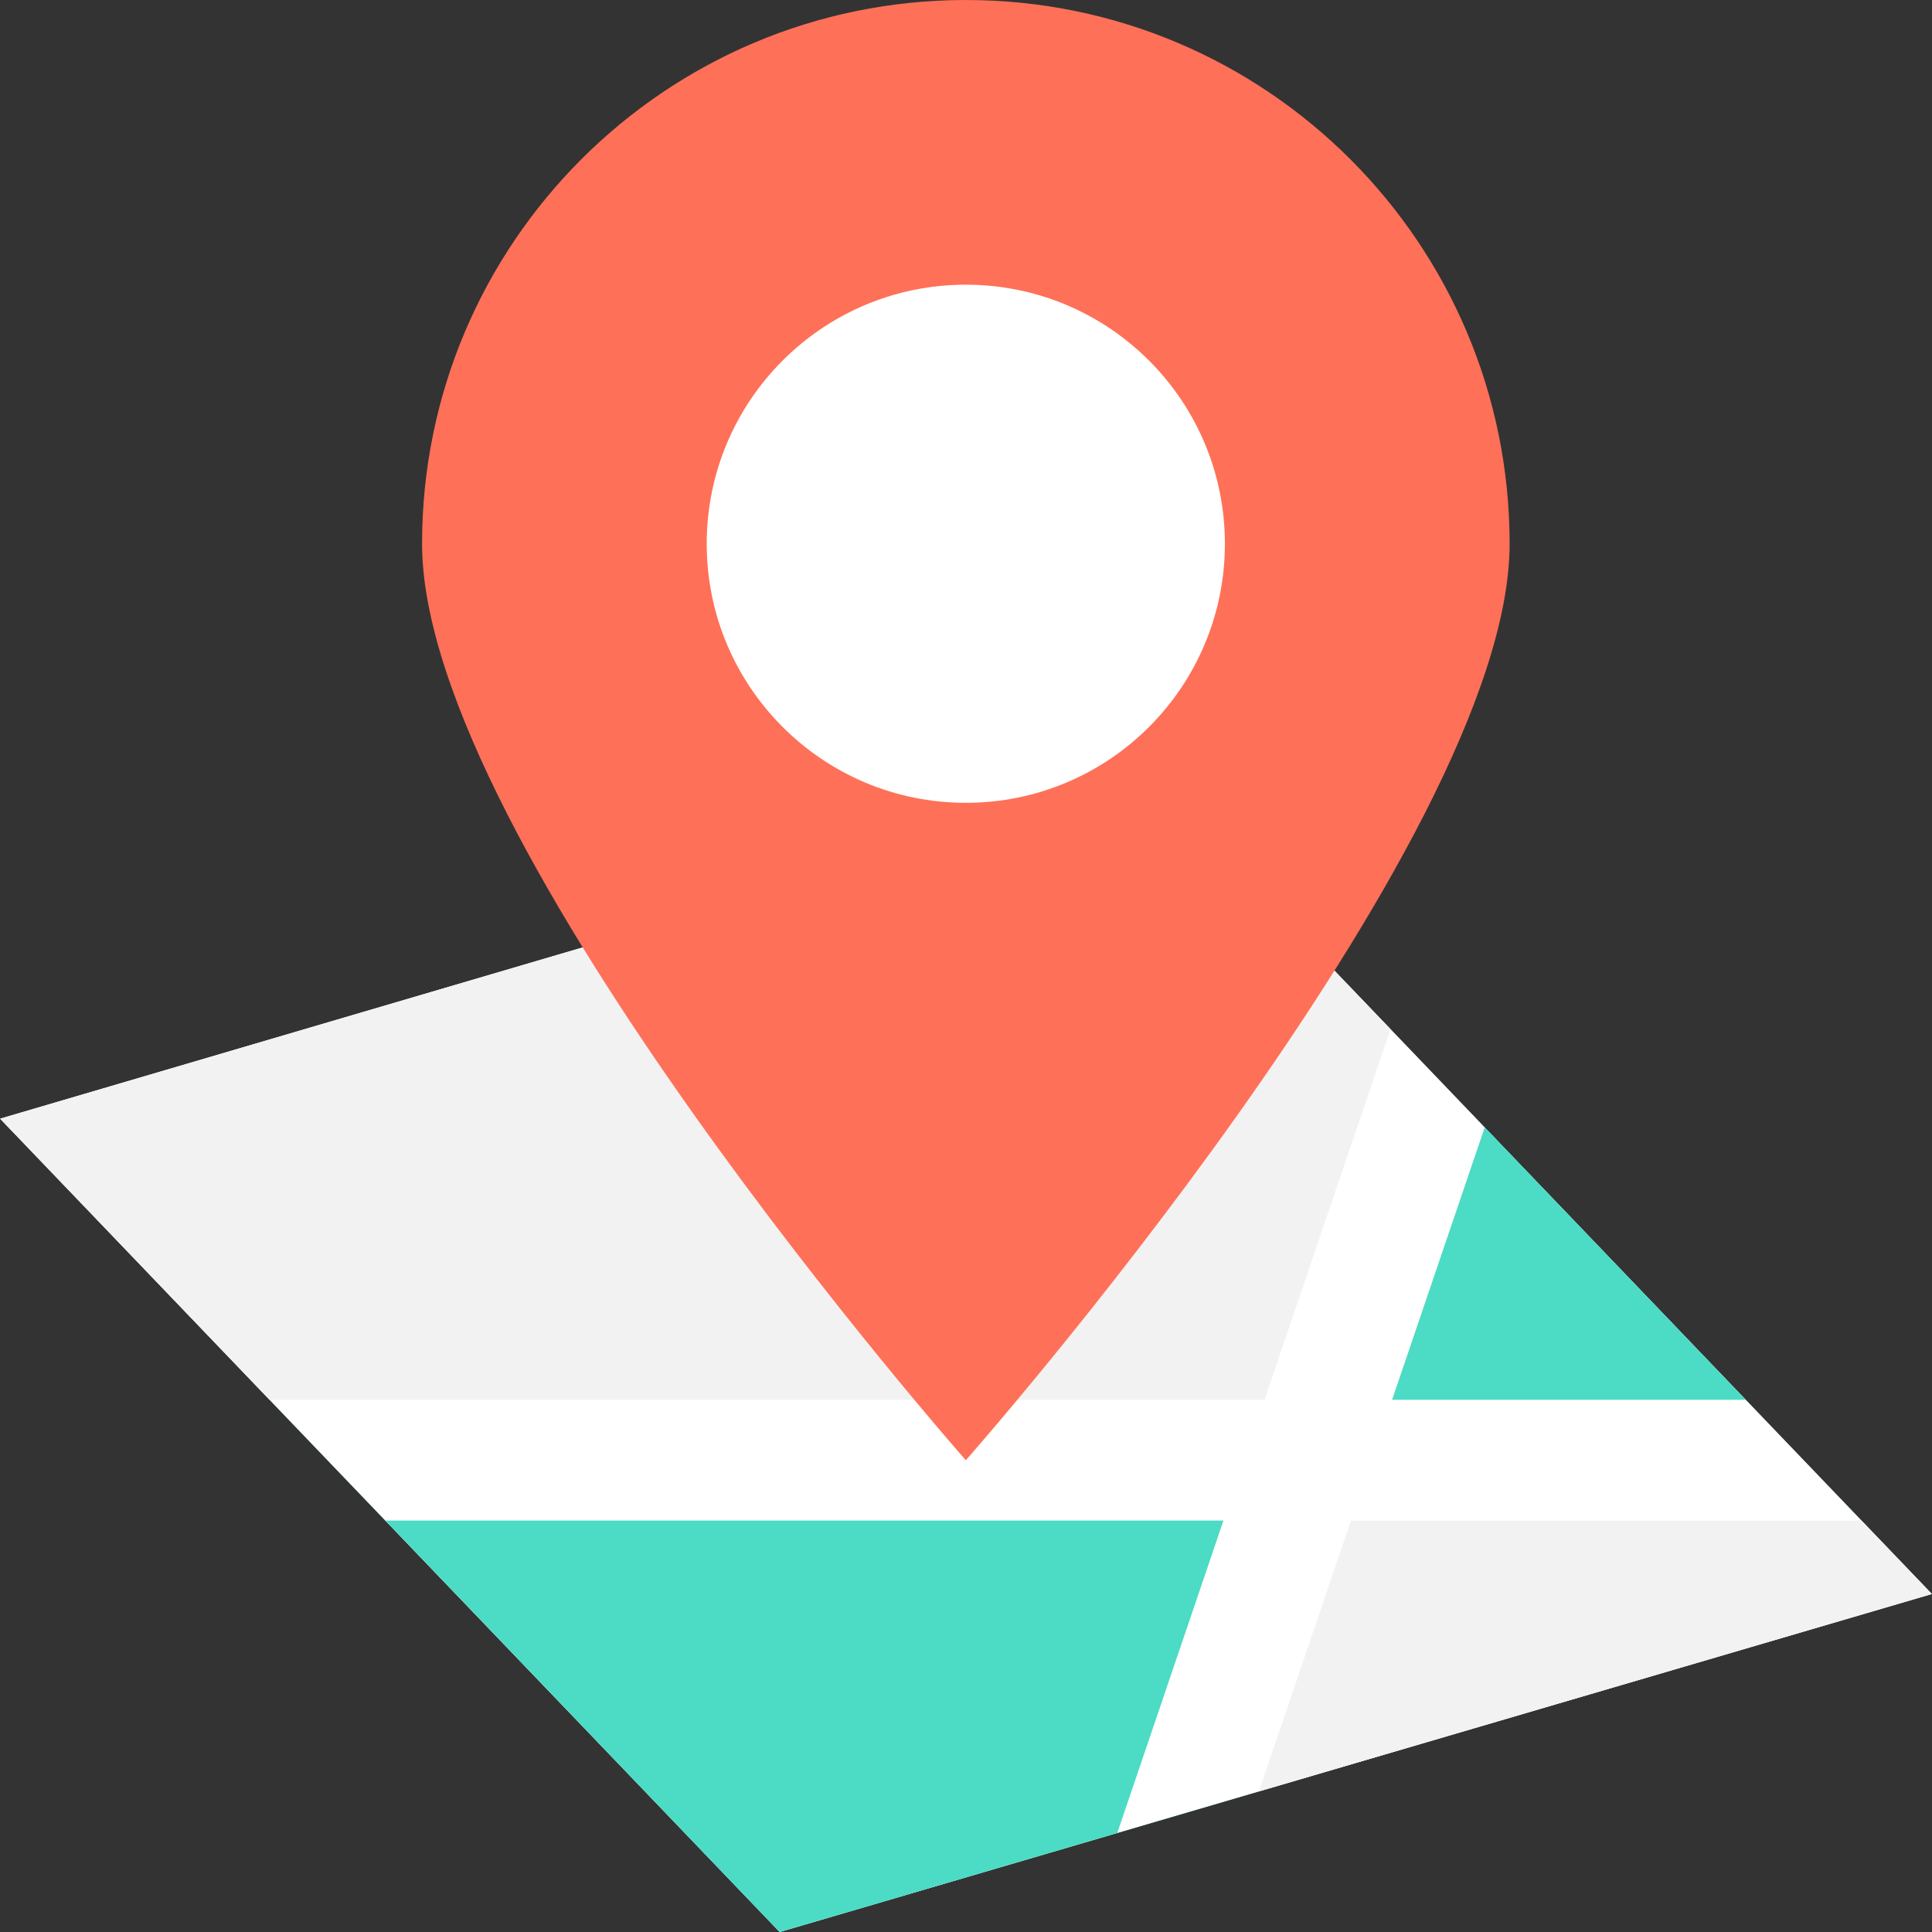 <?xml version="1.0" encoding="utf-8"?>
<!-- Generator: Adobe Illustrator 16.0.0, SVG Export Plug-In . SVG Version: 6.00 Build 0)  -->
<!DOCTYPE svg PUBLIC "-//W3C//DTD SVG 1.1//EN" "http://www.w3.org/Graphics/SVG/1.1/DTD/svg11.dtd">
<svg version="1.1" id="Layer_1" xmlns="http://www.w3.org/2000/svg" xmlns:xlink="http://www.w3.org/1999/xlink" x="0px" y="0px"
	 width="48px" height="48px" viewBox="0 0 48 48" enable-background="new 0 0 48 48" xml:space="preserve">
<rect x="0" y="0" width="48" height="48" fill="#333333" stroke="none"/>
<g>
	<polygon fill="#4CDBC4" points="47.996,39.602 19.371,48 0.004,27.794 28.617,19.382 	"/>
	<polygon fill="#FFFFFF" points="47.996,39.602 19.371,48 0.004,27.794 28.617,19.382 	"/>
	<polygon fill="#4CDBC4" points="9.574,37.778 19.371,48 27.758,45.54 30.396,37.778 	"/>
	<polygon fill="#4CDBC4" points="43.373,34.778 36.887,28.01 34.586,34.778 	"/>
	<polygon fill="#F2F2F2" points="34.547,25.57 28.617,19.383 0.004,27.794 6.699,34.779 31.416,34.779 	"/>
	<polygon fill="#F2F2F2" points="31.277,44.507 47.996,39.602 46.248,37.779 33.564,37.779 	"/>
	<path fill="#FF7058" d="M37.506,13.51c0,7.461-13.51,22.769-13.51,22.769s-13.51-15.308-13.51-22.769S16.535,0,23.996,0
		S37.506,6.049,37.506,13.51"/>
	<path fill="#FFFFFF" d="M30.432,13.51c0,3.555-2.881,6.436-6.436,6.436s-6.438-2.881-6.438-6.436c0-3.556,2.883-6.437,6.438-6.437
		S30.432,9.954,30.432,13.51"/>
</g>
</svg>
